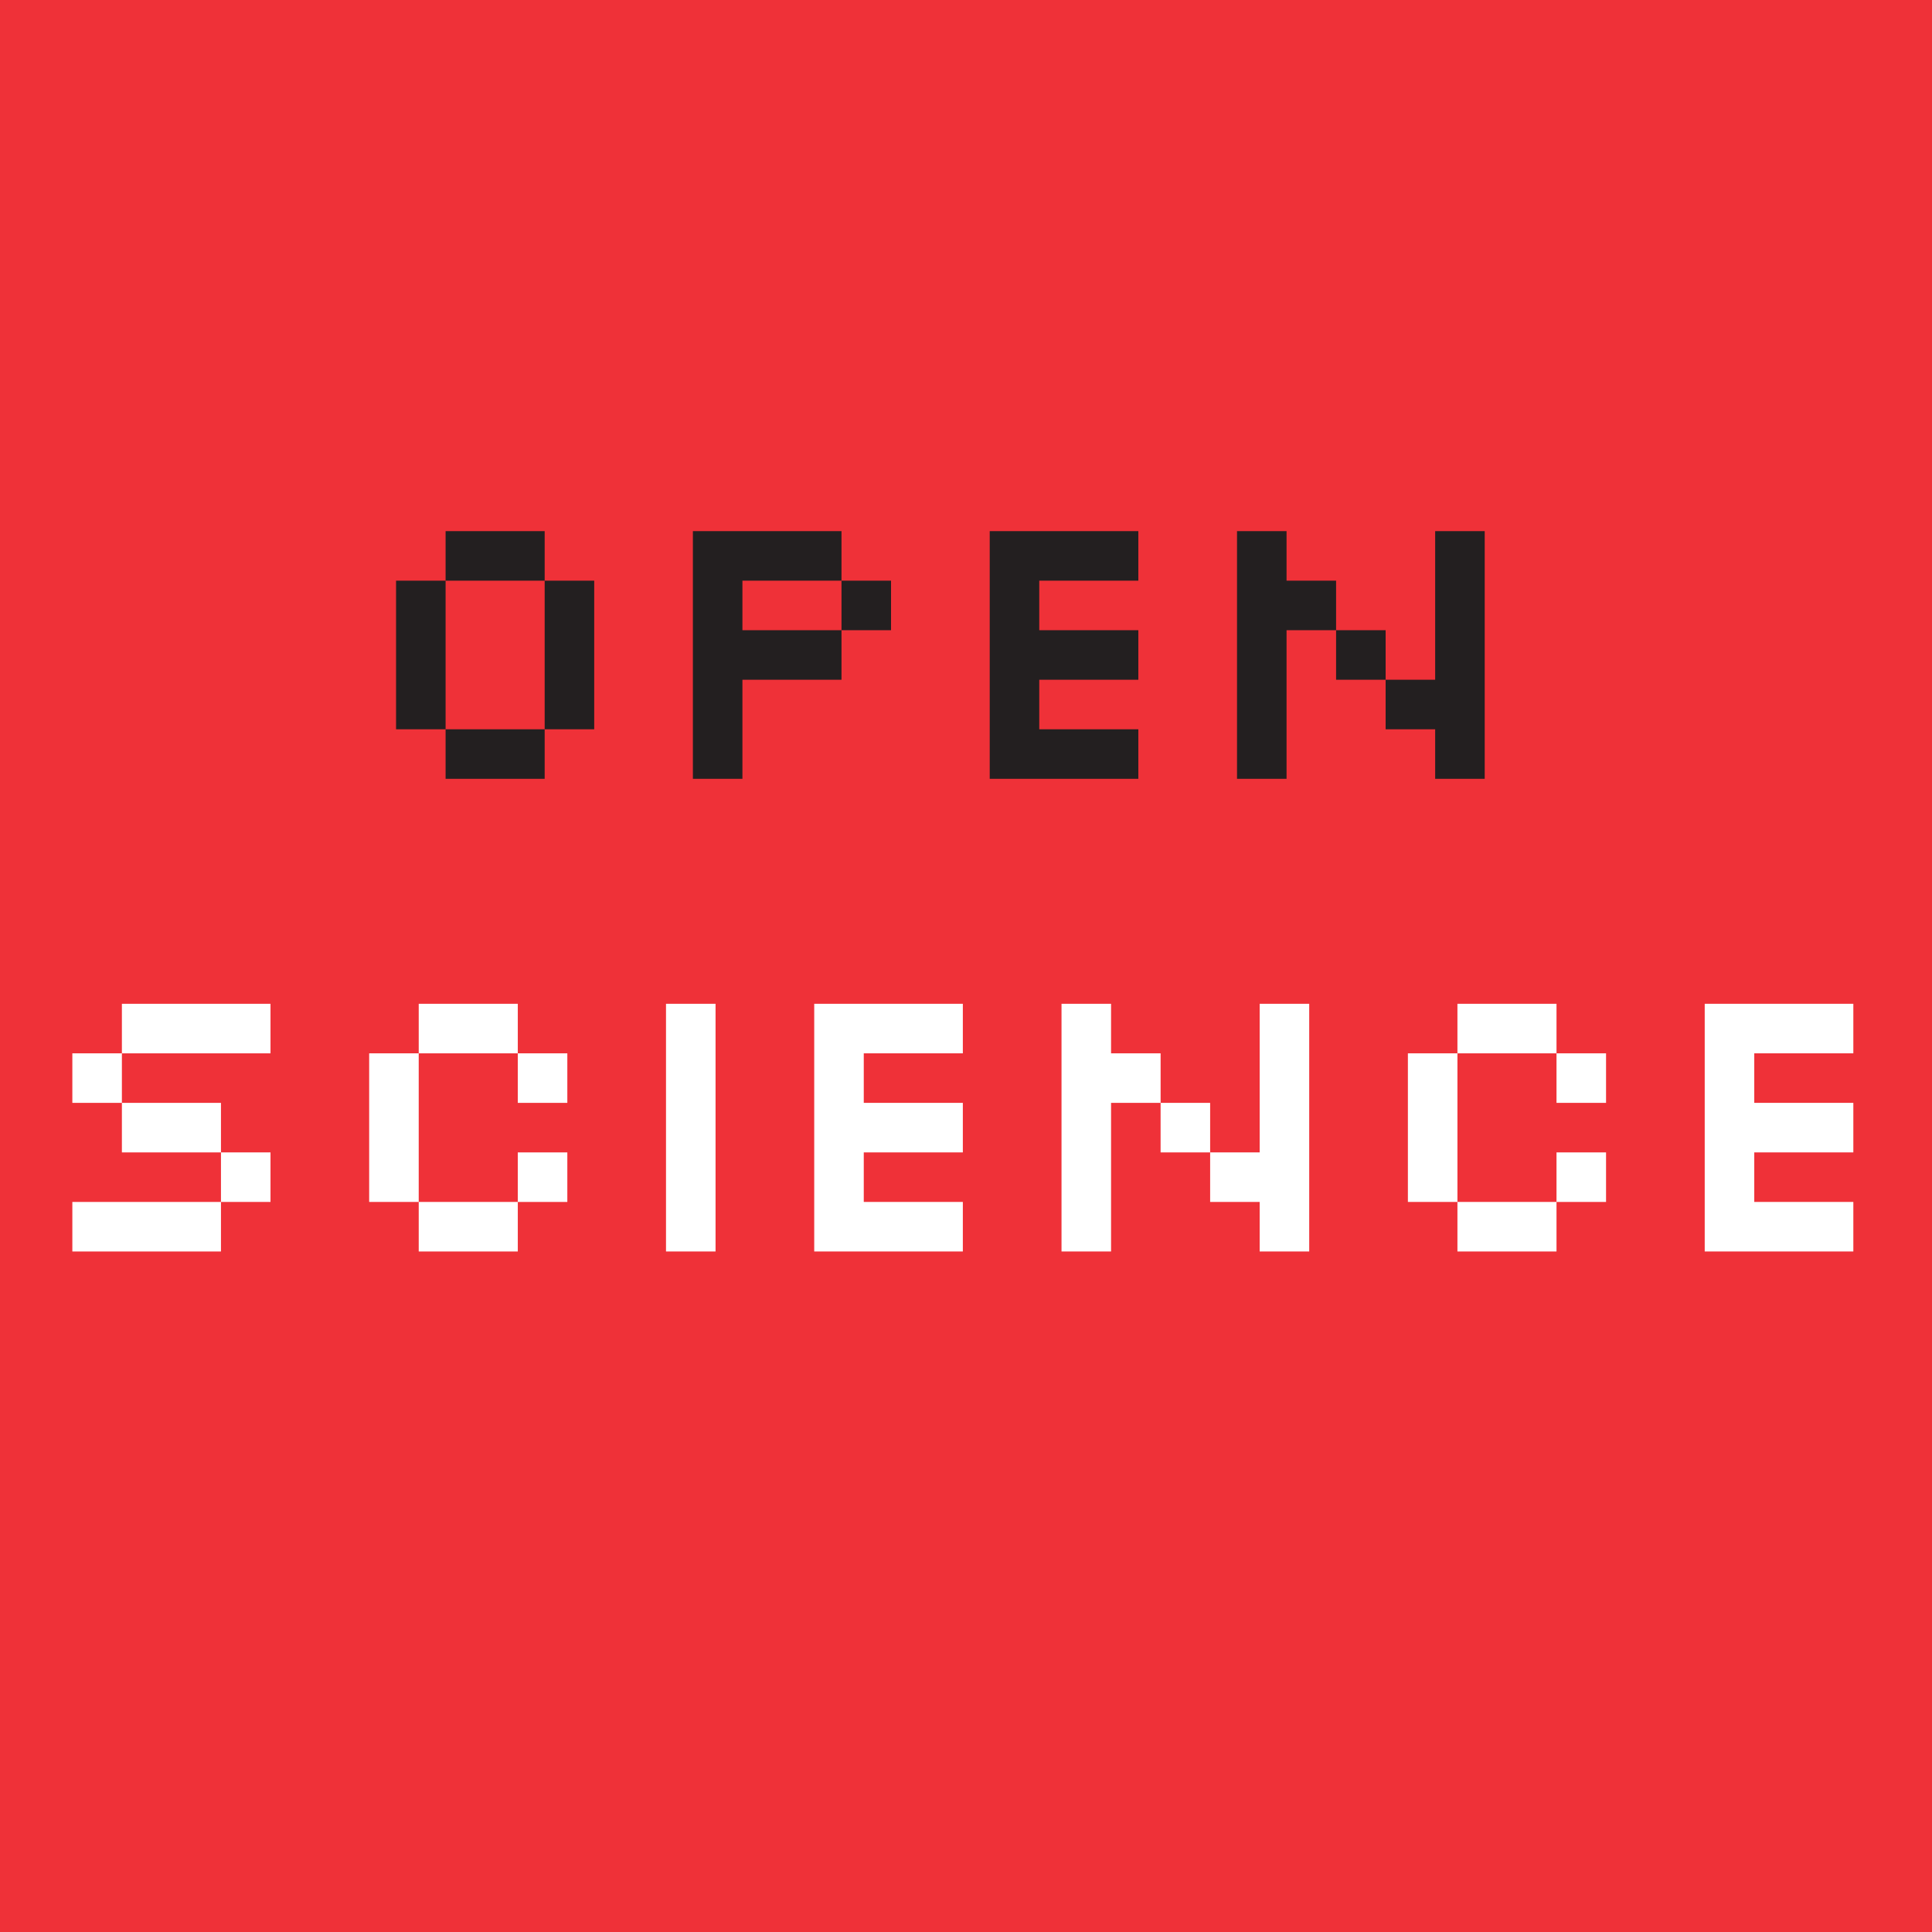 <?xml version="1.0" encoding="UTF-8" standalone="no"?>
<!-- Created with Inkscape (http://www.inkscape.org/) -->

<svg
   xmlns:dc="http://purl.org/dc/elements/1.1/"
   xmlns:cc="http://creativecommons.org/ns#"
   xmlns:rdf="http://www.w3.org/1999/02/22-rdf-syntax-ns#"
   xmlns:svg="http://www.w3.org/2000/svg"
   xmlns="http://www.w3.org/2000/svg"
   xmlns:sodipodi="http://sodipodi.sourceforge.net/DTD/sodipodi-0.dtd"
   xmlns:inkscape="http://www.inkscape.org/namespaces/inkscape"
   width="325"
   height="325"
   id="svg5830"
   version="1.1"
   inkscape:version="0.48.5 r10040"
   sodipodi:docname="drawing.svg"
   inkscape:export-filename="/home/kuf/drawing.png"
   inkscape:export-xdpi="500"
   inkscape:export-ydpi="500">
  <rect width="100%" height="100%" fill="#333333" stroke="none"/>
  <defs
     id="defs5832">
    <clipPath
       clipPathUnits="userSpaceOnUse"
       id="clipPath3046">
      <path
         inkscape:connector-curvature="0"
         d="m 12.496,128.717 545.669,0 0,-116.221 -545.669,0 0,116.221 z"
         id="path3048" />
    </clipPath>
  </defs>
  <sodipodi:namedview
     id="base"
     pagecolor="#ffffff"
     bordercolor="#666666"
     borderopacity="1.0"
     inkscape:pageopacity="0.0"
     inkscape:pageshadow="2"
     inkscape:zoom="1.4"
     inkscape:cx="37.338737"
     inkscape:cy="145.9876"
     inkscape:document-units="px"
     inkscape:current-layer="layer1"
     showgrid="false"
     inkscape:window-width="1366"
     inkscape:window-height="744"
     inkscape:window-x="0"
     inkscape:window-y="24"
     inkscape:window-maximized="1" />
  <g
     inkscape:label="Layer 1"
     inkscape:groupmode="layer"
     id="layer1"
     transform="translate(0,-727.362)">
    <path
       d="m 0,1052.362 325,0 0,-325 -325,0 0,325 z"
       style="fill:#ef3138;fill-opacity:1;fill-rule:nonzero;stroke:none"
       id="path3038"
       inkscape:connector-curvature="0" />
    <g
       id="g3040"
       transform="matrix(1.25,0,0,-1.25,9.009,923.539)">
      <g
         id="g3042">
        <g
           id="g3044"
           clip-path="url(#clipPath3046)">
          <path
             d="m 66.092,85.464 -13.333,0 0,-6.667 13.333,0 0,6.667 z m -13.333,-6.666 -6.667,0 0,-20 6.667,0 0,20 z m 13.333,-20 -13.333,0 0,-6.667 13.333,0 0,6.667 z m 6.667,20 -6.667,0 0,-20 6.667,0 0,20 z m 19.946,-26.667 0,13.333 13.333,0 0,6.667 -13.333,0 0,6.667 13.333,0 0,6.666 -20,0 0,-33.333 6.667,0 z m 13.333,20 6.667,0 0,6.667 -6.667,0 0,-6.667 z m 39.947,13.333 -20,0 0,-33.333 20,0 0,6.667 -13.334,0 0,6.666 13.334,0 0,6.667 -13.334,0 0,6.667 13.334,0 0,6.666 z m 19.946,0 -6.667,0 0,-33.333 6.667,0 0,33.333 z m 26.667,0 -6.667,0 0,-33.333 6.667,0 0,33.333 z m -13.334,-26.666 6.667,0 0,6.667 -6.667,0 0,-6.667 z m -6.666,6.666 6.667,0 0,6.667 -6.667,0 0,-6.667 z m -6.667,6.667 6.667,0 0,6.667 -6.667,0 0,-6.667 z"
             style="fill:#231f20;fill-opacity:1;fill-rule:nonzero;stroke:none"
             id="path3050"
             inkscape:connector-curvature="0" />
        </g>
      </g>
    </g>
    <path
       d="m 37.17,929.553 -25,0 0,8.334 25,0 0,-8.334 z m 8.334,-33.333 -25,0 0,8.334 25,0 0,-8.334 z m -25,16.666 16.666,0 0,8.334 -16.666,0 0,-8.334 z m 16.666,16.666 8.334,0 0,-8.334 -8.334,0 0,8.334 z m -25,-16.666 8.334,0 0,-8.334 -8.334,0 0,8.334 z m 83.266,-8.334 -8.334,0 0,8.334 8.334,0 0,-8.334 z m -8.332,-8.332 -16.666,0 0,8.334 16.666,0 0,-8.334 z m 8.332,25 -8.334,0 0,8.334 8.334,0 0,-8.334 z m -25,-16.668 -8.334,0 0,25 8.334,0 0,-25 z m 16.668,25 -16.666,0 0,8.334 16.666,0 0,-8.334 z m 33.266,-33.333 -8.334,0 0,41.666 8.334,0 0,-41.666 z m 41.599,0 -25,0 0,41.666 25,0 0,-8.334 -16.666,0 0,-8.332 16.666,0 0,-8.334 -16.666,0 0,-8.334 16.666,0 0,-8.332 z m 24.934,0 -8.334,0 0,41.666 8.334,0 0,-41.666 z m 33.333,0 -8.334,0 0,41.666 8.334,0 0,-41.666 z m -16.666,33.333 8.334,0 0,-8.334 -8.334,0 0,8.334 z m -8.334,-8.332 8.334,0 0,-8.334 -8.334,0 0,8.334 z m -8.332,-8.334 8.334,0 0,-8.334 -8.334,0 0,8.334 z m 83.266,-8.334 -8.334,0 0,8.334 8.334,0 0,-8.334 z m -8.334,-8.332 -16.666,0 0,8.334 16.666,0 0,-8.334 z m 8.334,25 -8.334,0 0,8.334 8.334,0 0,-8.334 z m -25,-16.668 -8.334,0 0,25 8.334,0 0,-25 z m 16.666,25 -16.666,0 0,8.334 16.666,0 0,-8.334 z m 49.932,-33.333 -25,0 0,41.666 25,0 0,-8.334 -16.666,0 0,-8.332 16.666,0 0,-8.334 -16.666,0 0,-8.334 16.666,0 0,-8.332 z"
       style="fill:#ffffff;fill-opacity:1;fill-rule:nonzero;stroke:none"
       id="path3052"
       inkscape:connector-curvature="0" />
  </g>
</svg>
